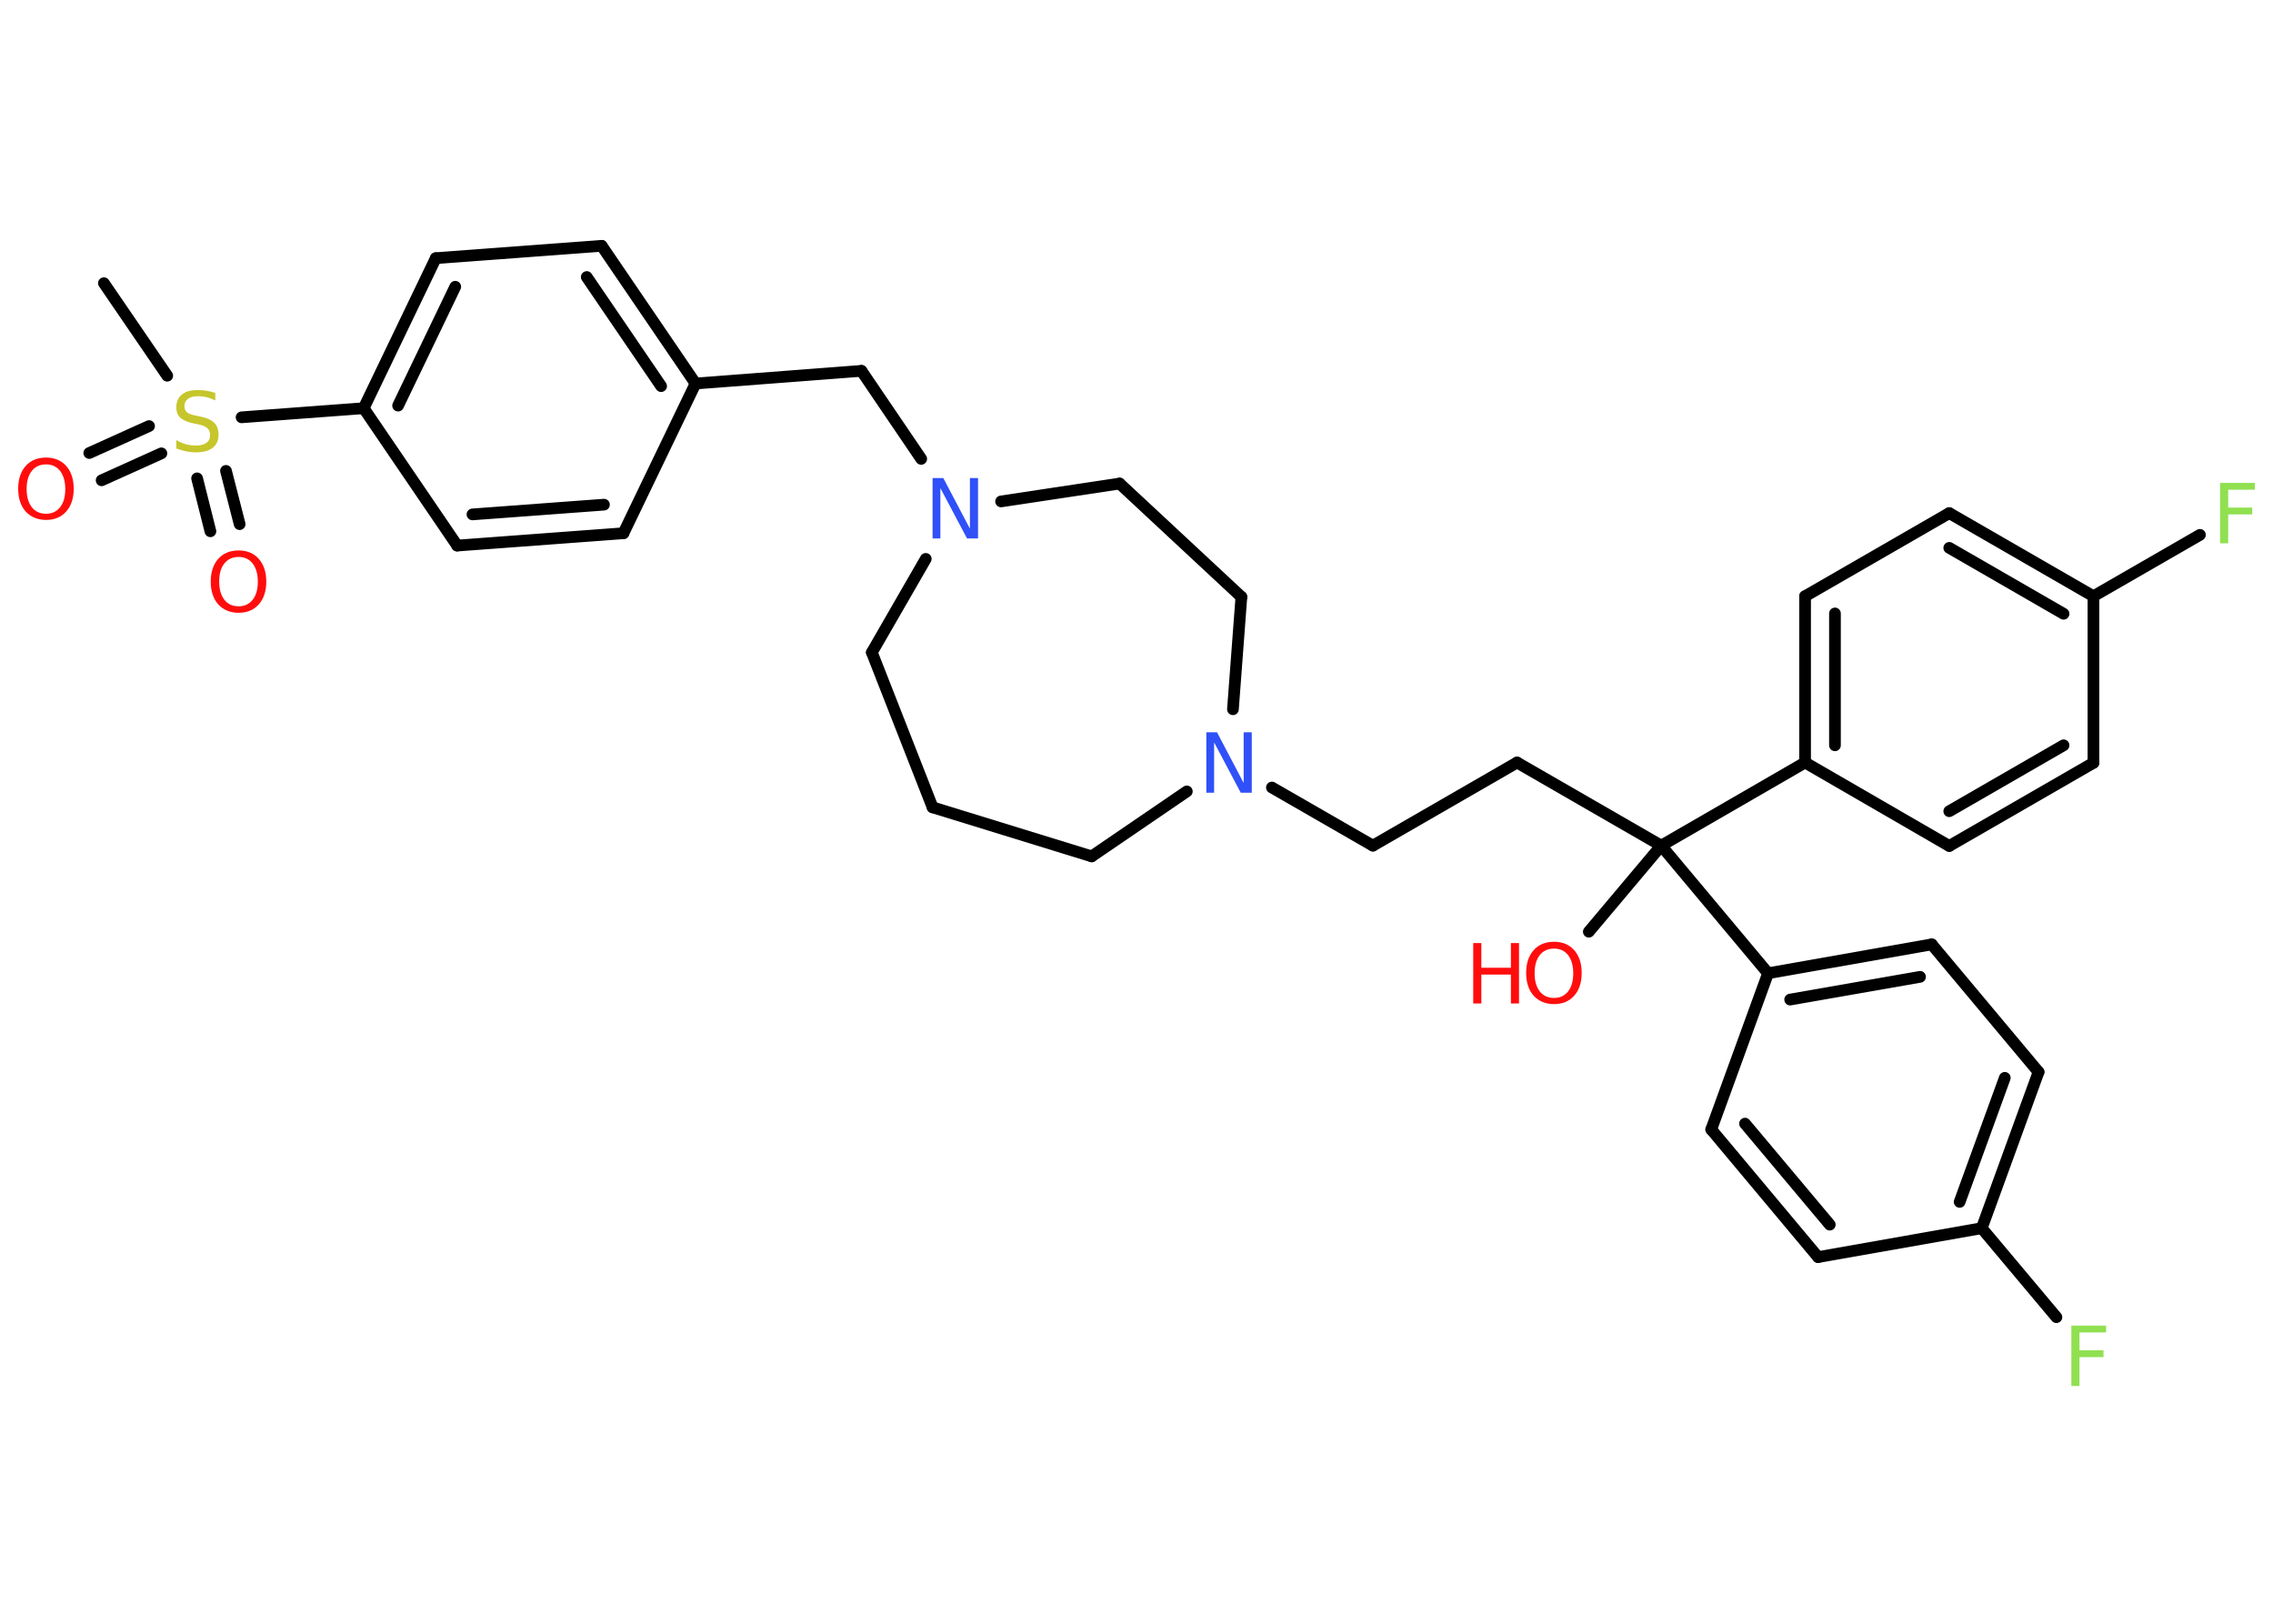 <?xml version='1.0' encoding='UTF-8'?>
<!DOCTYPE svg PUBLIC "-//W3C//DTD SVG 1.1//EN" "http://www.w3.org/Graphics/SVG/1.1/DTD/svg11.dtd">
<svg version='1.2' xmlns='http://www.w3.org/2000/svg' xmlns:xlink='http://www.w3.org/1999/xlink' width='70.0mm' height='50.0mm' viewBox='0 0 70.0 50.0'>
  <desc>Generated by the Chemistry Development Kit (http://github.com/cdk)</desc>
  <g stroke-linecap='round' stroke-linejoin='round' stroke='#000000' stroke-width='.36' fill='#FF0D0D'>
    <rect x='.0' y='.0' width='70.0' height='50.0' fill='#FFFFFF' stroke='none'/>
    <g id='mol1' class='mol'>
      <line id='mol1bnd1' class='bond' x1='3.2' y1='8.72' x2='5.15' y2='11.57'/>
      <g id='mol1bnd2' class='bond'>
        <line x1='4.97' y1='13.96' x2='3.13' y2='14.79'/>
        <line x1='4.59' y1='13.12' x2='2.75' y2='13.95'/>
      </g>
      <g id='mol1bnd3' class='bond'>
        <line x1='6.96' y1='14.5' x2='7.38' y2='16.14'/>
        <line x1='6.07' y1='14.73' x2='6.48' y2='16.36'/>
      </g>
      <line id='mol1bnd4' class='bond' x1='7.44' y1='12.85' x2='11.2' y2='12.57'/>
      <g id='mol1bnd5' class='bond'>
        <line x1='13.42' y1='7.95' x2='11.2' y2='12.57'/>
        <line x1='14.02' y1='8.83' x2='12.26' y2='12.49'/>
      </g>
      <line id='mol1bnd6' class='bond' x1='13.42' y1='7.95' x2='18.53' y2='7.57'/>
      <g id='mol1bnd7' class='bond'>
        <line x1='21.42' y1='11.81' x2='18.53' y2='7.57'/>
        <line x1='20.36' y1='11.89' x2='18.07' y2='8.53'/>
      </g>
      <line id='mol1bnd8' class='bond' x1='21.42' y1='11.81' x2='26.53' y2='11.42'/>
      <line id='mol1bnd9' class='bond' x1='26.53' y1='11.42' x2='28.37' y2='14.13'/>
      <line id='mol1bnd10' class='bond' x1='28.51' y1='17.21' x2='26.85' y2='20.09'/>
      <line id='mol1bnd11' class='bond' x1='26.85' y1='20.09' x2='28.72' y2='24.86'/>
      <line id='mol1bnd12' class='bond' x1='28.72' y1='24.86' x2='33.62' y2='26.37'/>
      <line id='mol1bnd13' class='bond' x1='33.62' y1='26.37' x2='36.55' y2='24.37'/>
      <line id='mol1bnd14' class='bond' x1='39.17' y1='24.25' x2='42.28' y2='26.04'/>
      <line id='mol1bnd15' class='bond' x1='42.28' y1='26.04' x2='46.72' y2='23.48'/>
      <line id='mol1bnd16' class='bond' x1='46.72' y1='23.48' x2='51.16' y2='26.04'/>
      <line id='mol1bnd17' class='bond' x1='51.16' y1='26.04' x2='48.93' y2='28.69'/>
      <line id='mol1bnd18' class='bond' x1='51.16' y1='26.04' x2='55.59' y2='23.48'/>
      <g id='mol1bnd19' class='bond'>
        <line x1='55.59' y1='18.36' x2='55.59' y2='23.48'/>
        <line x1='56.51' y1='18.89' x2='56.51' y2='22.95'/>
      </g>
      <line id='mol1bnd20' class='bond' x1='55.59' y1='18.36' x2='60.03' y2='15.8'/>
      <g id='mol1bnd21' class='bond'>
        <line x1='64.47' y1='18.36' x2='60.03' y2='15.8'/>
        <line x1='63.55' y1='18.9' x2='60.03' y2='16.87'/>
      </g>
      <line id='mol1bnd22' class='bond' x1='64.47' y1='18.36' x2='67.75' y2='16.47'/>
      <line id='mol1bnd23' class='bond' x1='64.47' y1='18.36' x2='64.47' y2='23.49'/>
      <g id='mol1bnd24' class='bond'>
        <line x1='60.03' y1='26.05' x2='64.47' y2='23.49'/>
        <line x1='60.03' y1='24.98' x2='63.55' y2='22.95'/>
      </g>
      <line id='mol1bnd25' class='bond' x1='55.59' y1='23.48' x2='60.03' y2='26.05'/>
      <line id='mol1bnd26' class='bond' x1='51.16' y1='26.04' x2='54.45' y2='29.97'/>
      <g id='mol1bnd27' class='bond'>
        <line x1='59.49' y1='29.08' x2='54.45' y2='29.97'/>
        <line x1='59.13' y1='30.08' x2='55.13' y2='30.78'/>
      </g>
      <line id='mol1bnd28' class='bond' x1='59.49' y1='29.08' x2='62.78' y2='33.01'/>
      <g id='mol1bnd29' class='bond'>
        <line x1='61.03' y1='37.82' x2='62.78' y2='33.01'/>
        <line x1='60.35' y1='37.01' x2='61.74' y2='33.19'/>
      </g>
      <line id='mol1bnd30' class='bond' x1='61.03' y1='37.82' x2='63.33' y2='40.56'/>
      <line id='mol1bnd31' class='bond' x1='61.03' y1='37.82' x2='55.99' y2='38.71'/>
      <g id='mol1bnd32' class='bond'>
        <line x1='52.7' y1='34.78' x2='55.99' y2='38.71'/>
        <line x1='53.74' y1='34.6' x2='56.35' y2='37.71'/>
      </g>
      <line id='mol1bnd33' class='bond' x1='54.45' y1='29.97' x2='52.7' y2='34.78'/>
      <line id='mol1bnd34' class='bond' x1='37.97' y1='21.84' x2='38.23' y2='18.38'/>
      <line id='mol1bnd35' class='bond' x1='38.23' y1='18.38' x2='34.48' y2='14.89'/>
      <line id='mol1bnd36' class='bond' x1='30.83' y1='15.44' x2='34.48' y2='14.89'/>
      <line id='mol1bnd37' class='bond' x1='21.42' y1='11.81' x2='19.2' y2='16.42'/>
      <g id='mol1bnd38' class='bond'>
        <line x1='14.08' y1='16.8' x2='19.2' y2='16.42'/>
        <line x1='14.55' y1='15.84' x2='18.6' y2='15.54'/>
      </g>
      <line id='mol1bnd39' class='bond' x1='11.2' y1='12.57' x2='14.08' y2='16.8'/>
      <path id='mol1atm2' class='atom' d='M6.63 12.08v.25q-.14 -.07 -.27 -.1q-.13 -.03 -.25 -.03q-.21 .0 -.32 .08q-.11 .08 -.11 .23q.0 .12 .08 .19q.08 .06 .28 .1l.15 .03q.28 .06 .41 .19q.13 .13 .13 .36q.0 .27 -.18 .41q-.18 .14 -.53 .14q-.13 .0 -.28 -.03q-.15 -.03 -.31 -.09v-.26q.15 .09 .3 .13q.15 .04 .29 .04q.22 .0 .33 -.08q.12 -.08 .12 -.24q.0 -.14 -.08 -.21q-.08 -.08 -.27 -.12l-.15 -.03q-.28 -.06 -.41 -.17q-.13 -.12 -.13 -.33q.0 -.25 .17 -.39q.17 -.14 .48 -.14q.13 .0 .27 .02q.14 .02 .28 .07z' stroke='none' fill='#C6C62C'/>
      <path id='mol1atm3' class='atom' d='M1.42 14.3q-.28 .0 -.44 .2q-.16 .2 -.16 .56q.0 .35 .16 .56q.16 .2 .44 .2q.27 .0 .43 -.2q.16 -.2 .16 -.56q.0 -.35 -.16 -.56q-.16 -.2 -.43 -.2zM1.42 14.09q.39 .0 .62 .26q.23 .26 .23 .7q.0 .44 -.23 .7q-.23 .26 -.62 .26q-.39 .0 -.63 -.26q-.23 -.26 -.23 -.7q.0 -.44 .23 -.7q.23 -.26 .63 -.26z' stroke='none'/>
      <path id='mol1atm4' class='atom' d='M7.35 17.15q-.28 .0 -.44 .2q-.16 .2 -.16 .56q.0 .35 .16 .56q.16 .2 .44 .2q.27 .0 .43 -.2q.16 -.2 .16 -.56q.0 -.35 -.16 -.56q-.16 -.2 -.43 -.2zM7.35 16.95q.39 .0 .62 .26q.23 .26 .23 .7q.0 .44 -.23 .7q-.23 .26 -.62 .26q-.39 .0 -.63 -.26q-.23 -.26 -.23 -.7q.0 -.44 .23 -.7q.23 -.26 .63 -.26z' stroke='none'/>
      <path id='mol1atm10' class='atom' d='M28.71 14.72h.34l.82 1.56v-1.56h.25v1.86h-.34l-.82 -1.55v1.55h-.24v-1.86z' stroke='none' fill='#3050F8'/>
      <path id='mol1atm14' class='atom' d='M37.14 22.55h.34l.82 1.56v-1.56h.25v1.86h-.34l-.82 -1.55v1.55h-.24v-1.86z' stroke='none' fill='#3050F8'/>
      <g id='mol1atm18' class='atom'>
        <path d='M47.86 29.21q-.28 .0 -.44 .2q-.16 .2 -.16 .56q.0 .35 .16 .56q.16 .2 .44 .2q.27 .0 .43 -.2q.16 -.2 .16 -.56q.0 -.35 -.16 -.56q-.16 -.2 -.43 -.2zM47.86 29.0q.39 .0 .62 .26q.23 .26 .23 .7q.0 .44 -.23 .7q-.23 .26 -.62 .26q-.39 .0 -.63 -.26q-.23 -.26 -.23 -.7q.0 -.44 .23 -.7q.23 -.26 .63 -.26z' stroke='none'/>
        <path d='M45.37 29.04h.25v.76h.91v-.76h.25v1.86h-.25v-.89h-.91v.89h-.25v-1.86z' stroke='none'/>
      </g>
      <path id='mol1atm23' class='atom' d='M68.37 14.87h1.07v.21h-.82v.55h.74v.21h-.74v.89h-.25v-1.86z' stroke='none' fill='#90E050'/>
      <path id='mol1atm30' class='atom' d='M63.79 40.82h1.07v.21h-.82v.55h.74v.21h-.74v.89h-.25v-1.86z' stroke='none' fill='#90E050'/>
    </g>
  </g>
</svg>
